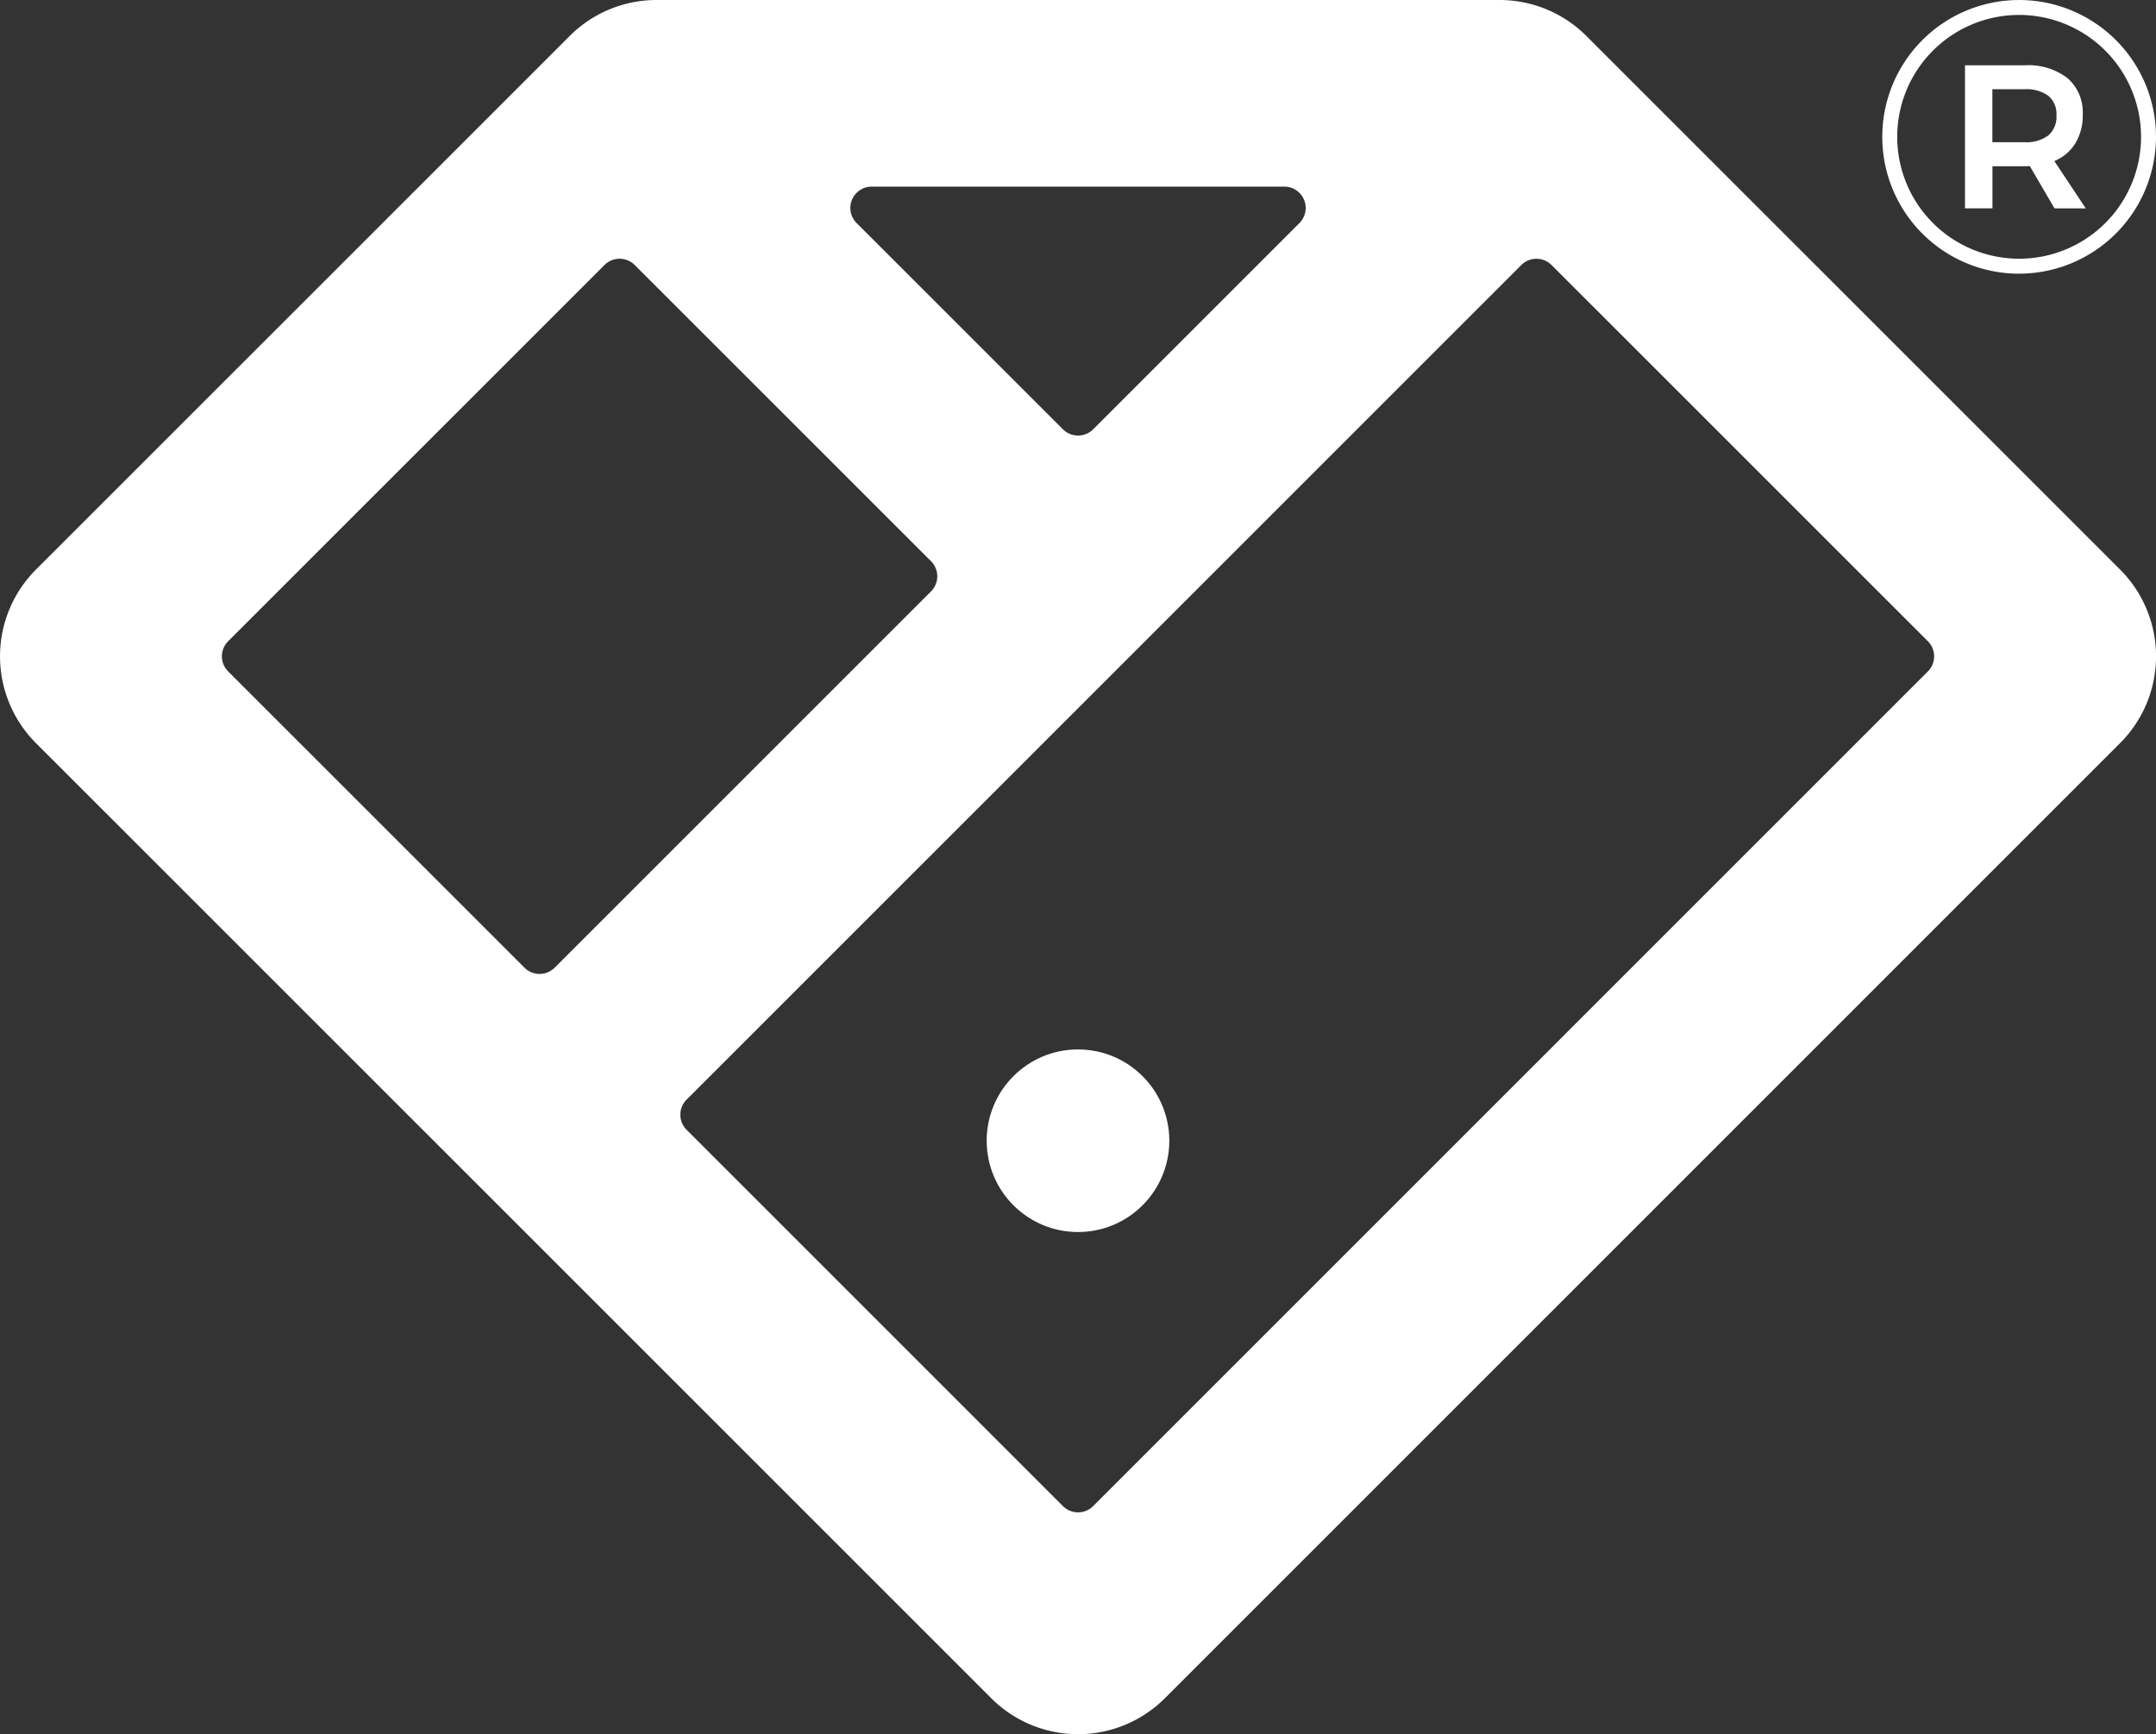 <svg xmlns="http://www.w3.org/2000/svg" width="120.556" height="96.986" viewBox="0 0 120.556 96.986">
  <rect x="0" y="0" width="120.556" height="96.986" fill="#333333" stroke="none"/>
  <g id="Group_8787" data-name="Group 8787" transform="translate(-135.223 -373.517)">
    <g id="Group_8528" data-name="Group 8528" transform="translate(135.223 373.517)">
      <path id="Path_26" data-name="Path 26" d="M629.37-1556.984H582.234a6.865,6.865,0,0,0-4.854,2.011l-29.844,29.841a6.866,6.866,0,0,0,0,9.709l53.415,53.414a6.865,6.865,0,0,0,9.709,0l53.411-53.415a6.865,6.865,0,0,0,0-9.709l-29.844-29.841A6.866,6.866,0,0,0,629.37-1556.984Zm23.954,37.55-46.675,46.68a1.194,1.194,0,0,1-1.688,0L583.916-1493.8a1.193,1.193,0,0,1,0-1.687l46.676-46.676a1.194,1.194,0,0,1,1.688,0l21.045,21.041A1.193,1.193,0,0,1,653.324-1519.434Zm-35.14-25.076-11.536,11.536a1.194,1.194,0,0,1-1.687,0l-11.539-11.536a1.193,1.193,0,0,1,.844-2.037H617.34A1.193,1.193,0,0,1,618.184-1544.511Zm-20.6,20.6-21.045,21.044a1.193,1.193,0,0,1-1.688,0l-16.569-16.569a1.193,1.193,0,0,1,0-1.688l21.045-21.041a1.193,1.193,0,0,1,1.687,0l16.569,16.566A1.193,1.193,0,0,1,597.582-1523.909Z" transform="translate(-545.524 1556.984)" fill="#fff"/>
      <circle id="Ellipse_1" data-name="Ellipse 1" cx="5.106" cy="5.106" r="5.106" transform="translate(55.172 58.69)" fill="#fff"/>
    </g>
    <g id="Group_8786" data-name="Group 8786" transform="translate(-73.723 -29.464)">
      <path id="Path_14704" data-name="Path 14704" d="M13.176,26.055A7.653,7.653,0,1,1,20.829,18.4a7.662,7.662,0,0,1-7.653,7.653m0-14.47A6.817,6.817,0,1,0,19.993,18.4a6.824,6.824,0,0,0-6.817-6.817" transform="translate(308.673 392.233)" fill="#fff"/>
      <path id="Path_14705" data-name="Path 14705" d="M20.149,26.348l-1.381-2.366a2.452,2.452,0,0,1-.287.011h-1.8v2.355H15.145v-8h3.336a3.591,3.591,0,0,1,2.4.72,2.527,2.527,0,0,1,.848,2.034,3,3,0,0,1-.407,1.6,2.473,2.473,0,0,1-1.182,1l1.76,2.65Zm-3.473-3.7h1.8a2.033,2.033,0,0,0,1.325-.376,1.364,1.364,0,0,0,.458-1.121,1.319,1.319,0,0,0-.458-1.1,2.081,2.081,0,0,0-1.325-.365h-1.8Z" transform="translate(303.676 388.285)" fill="#fff"/>
    </g>
  </g>
</svg>
